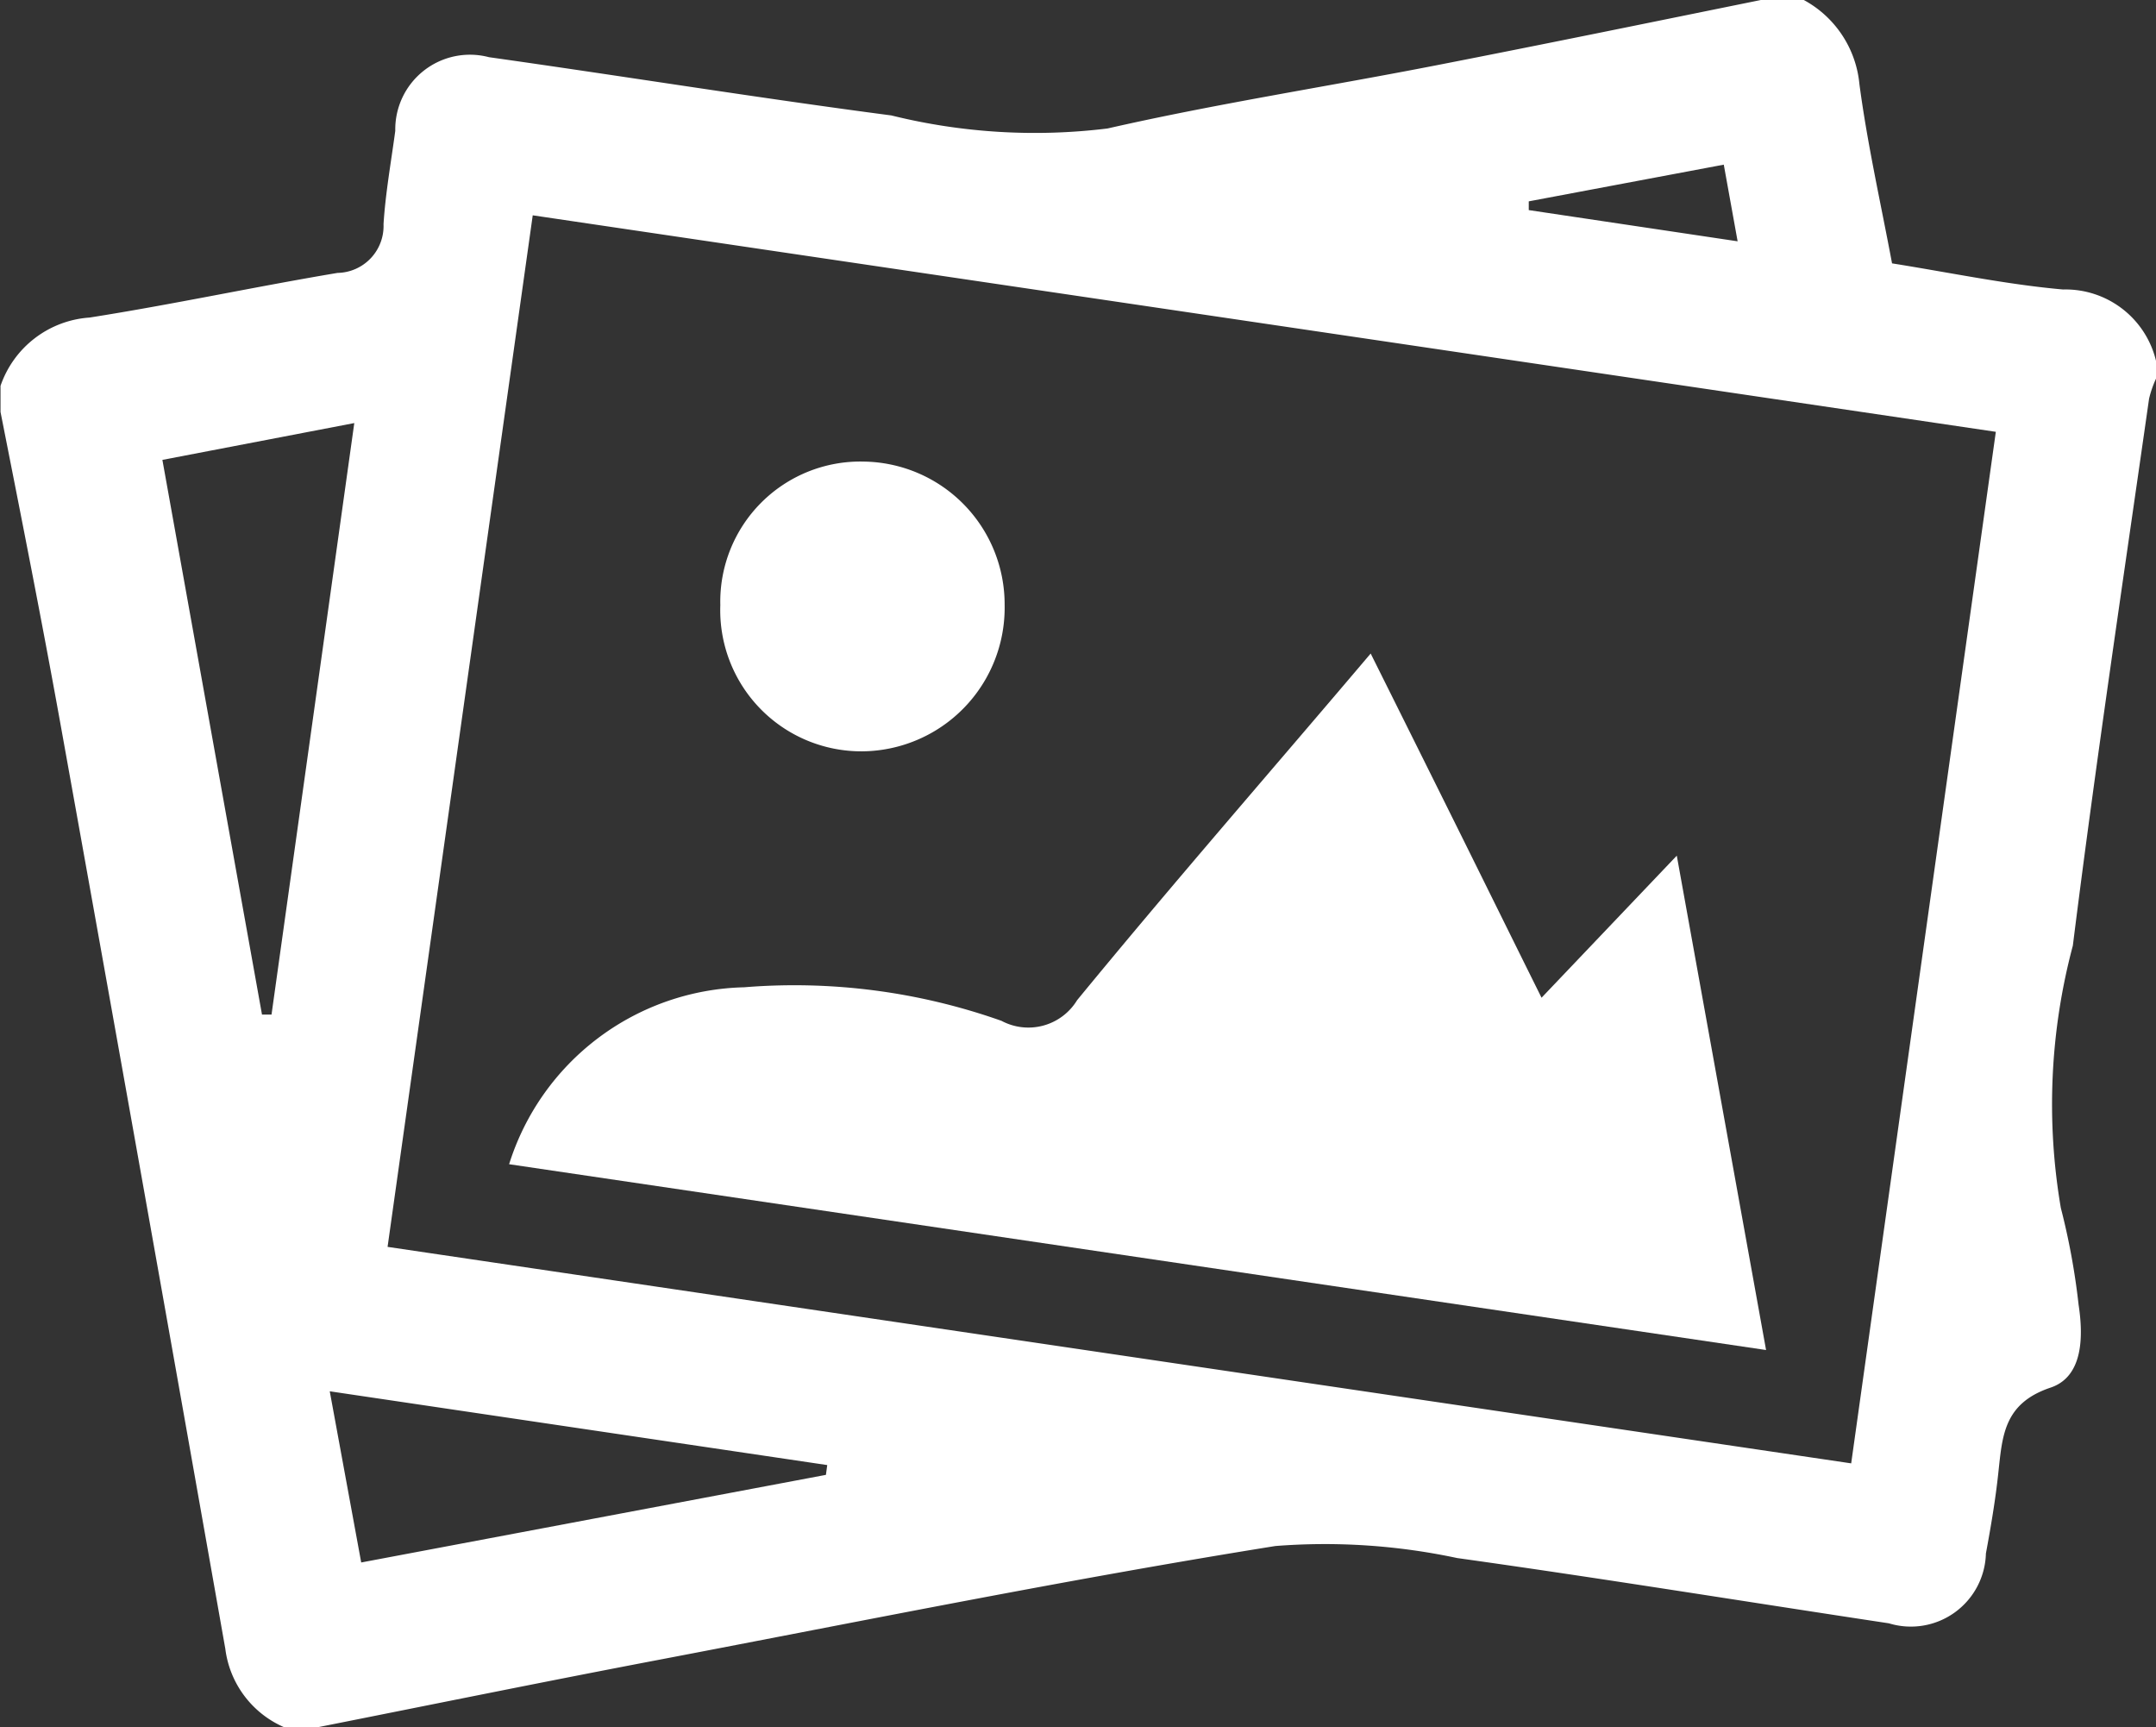 <svg xmlns="http://www.w3.org/2000/svg" xmlns:xlink="http://www.w3.org/1999/xlink" width="16.516" height="13.226" viewBox="0 0 16.516 13.226"><rect x="0" y="0" width="16.516" height="13.226" fill="#333333" stroke="none"/><defs><style>.a{fill:none;}.b{clip-path:url(#a);}.c{fill:#fff;}</style><clipPath id="a"><rect class="a" width="16.516" height="13.226"/></clipPath></defs><g class="b"><path class="c" d="M-612.511,85h.329a.82.82,0,0,1,.426.644c.061.46.164.914.25,1.373.452.072.879.162,1.31.2a.713.713,0,0,1,.712.546V87.9a.828.828,0,0,0-.053.153c-.2,1.4-.409,2.791-.584,4.189a4.716,4.716,0,0,0-.092,2.009,5.319,5.319,0,0,1,.136.741c.038.249.033.552-.215.635-.36.121-.369.371-.4.654-.022.206-.057.411-.095.616a.575.575,0,0,1-.743.535c-1.1-.166-2.2-.345-3.308-.5a4.854,4.854,0,0,0-1.392-.092c-1.574.252-3.138.569-4.7.867-.878.167-1.755.346-2.632.52h-.263a.757.757,0,0,1-.449-.6q-.627-3.551-1.266-7.1c-.143-.792-.3-1.582-.456-2.372v-.2a.777.777,0,0,1,.682-.523c.636-.1,1.267-.236,1.9-.342a.359.359,0,0,0,.352-.373c.015-.239.058-.477.09-.715a.572.572,0,0,1,.718-.564c1.028.145,2.053.311,3.082.446a4.57,4.57,0,0,0,1.656.1c.83-.189,1.673-.319,2.509-.482S-613.343,85.169-612.511,85Zm-9.408,1.649-1.112,7.9,11.212,1.658,1.108-7.9Zm-2.074,6.121h.073l.634-4.53-1.47.282Zm4.32,3.525.01-.075-3.811-.565.241,1.311Zm5.384-9.753,0,.067,1.6.239-.106-.587Z" transform="translate(626 -85)"/><path class="c" d="M-560.137,161.058c.237.475.451.905.665,1.336s.417.843.644,1.3l1.036-1.088.684,3.786-9.629-1.423a1.935,1.935,0,0,1,1.8-1.355,4.754,4.754,0,0,1,1.972.257.437.437,0,0,0,.579-.158C-561.658,162.826-560.9,161.958-560.137,161.058Z" transform="translate(570.637 -156.053)"/><path class="c" d="M-542.164,139.825a1.073,1.073,0,0,1,1.1-1.1,1.094,1.094,0,0,1,1.078,1.1,1.1,1.1,0,0,1-1.093,1.119A1.081,1.081,0,0,1-542.164,139.825Z" transform="translate(547.682 -135.19)"/></g></svg>